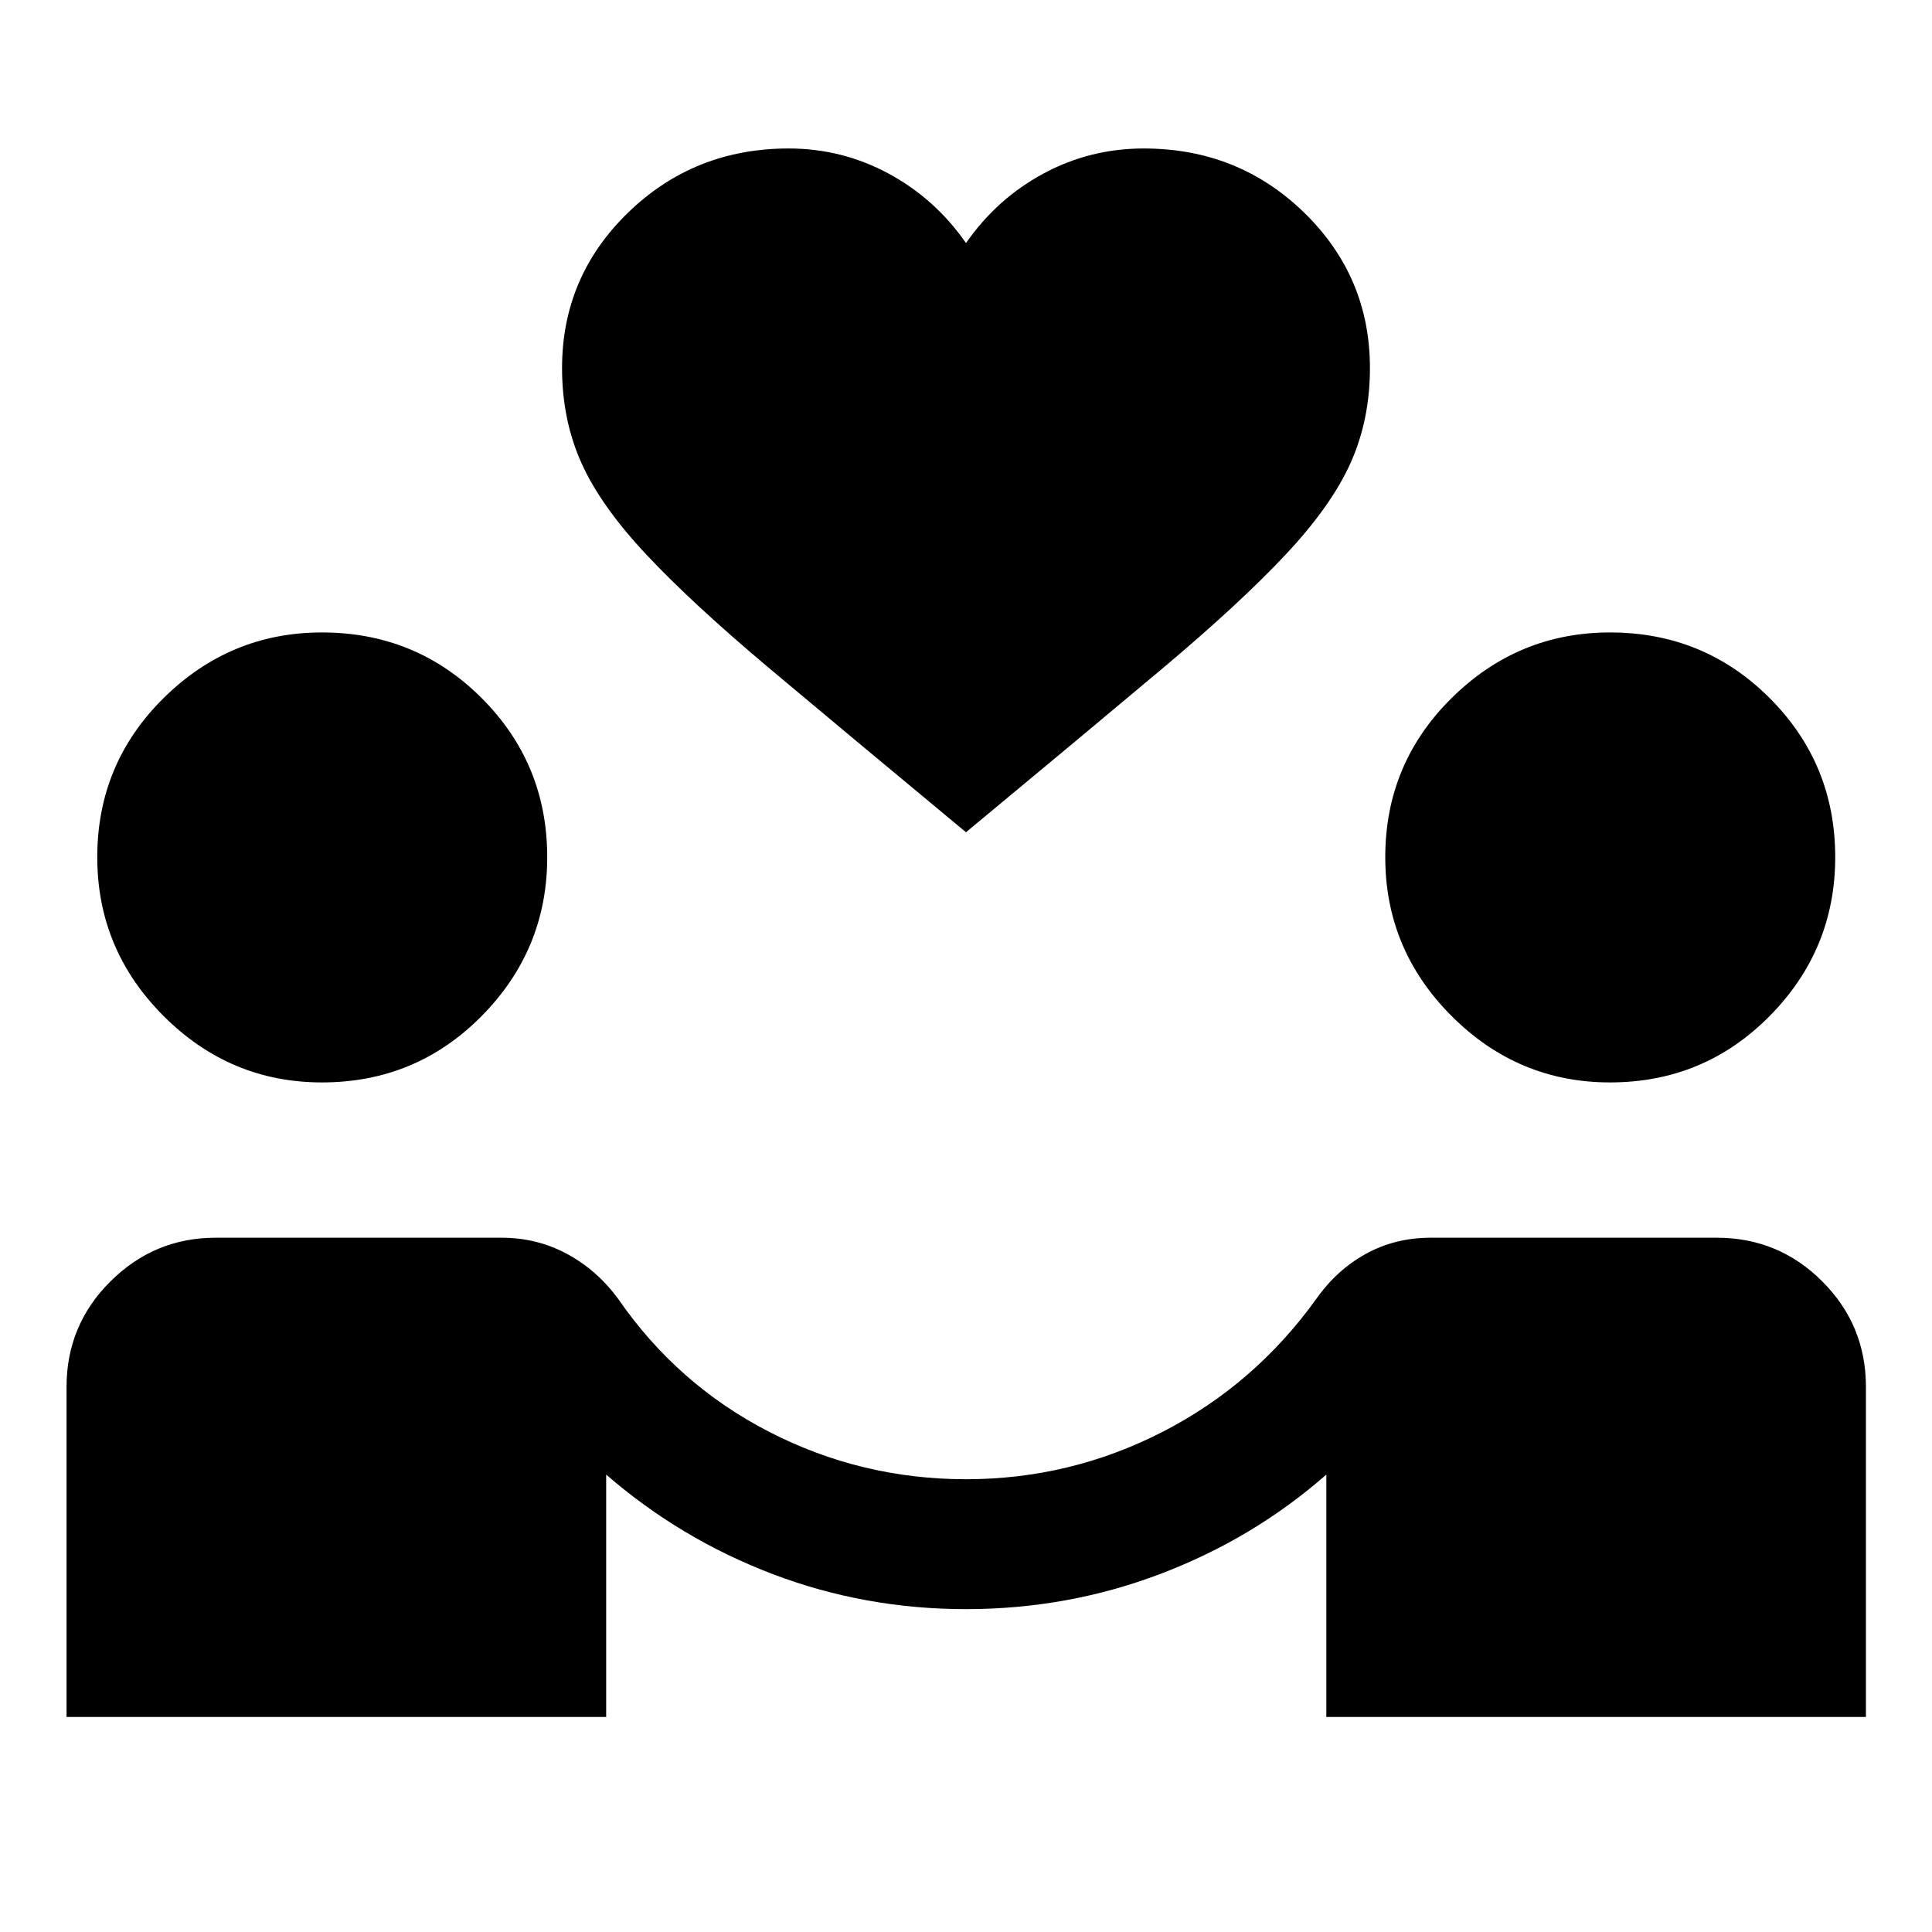<svg xmlns="http://www.w3.org/2000/svg" height="48" viewBox="0 -960 960 960" width="48"><path d="M33.07-106.85v-164.06q0-30.68 21.81-52.37 21.82-21.7 52.25-21.7h142.2q17.47 0 32.38 8.02 14.9 8.03 25.42 22.31 29.48 42.72 75.2 66.19 45.71 23.48 97.67 23.48 51.72 0 97.55-23.48 45.84-23.47 76.56-66.19 10.04-14.28 24.56-22.31 14.53-8.02 32.24-8.02h142.2q30.67 0 52.37 21.7 21.69 21.69 21.69 52.37v164.06H659.04v-120.43q-36.24 31.8-82.38 49.32-46.14 17.53-96.66 17.53-50.28 0-96.04-17.41-45.76-17.4-82.76-49.44v120.43H33.07ZM160-422.15q-45.72 0-78.7-32.98-32.97-32.98-32.97-78.94 0-46.47 32.97-79.07 32.98-32.6 78.7-32.6 46.72 0 79.32 32.6 32.59 32.6 32.59 79.07 0 45.96-32.59 78.94-32.6 32.98-79.32 32.98Zm640 0q-45.72 0-78.7-32.98-32.97-32.98-32.97-78.94 0-46.47 32.97-79.07 32.98-32.6 78.7-32.6 46.72 0 79.32 32.6 32.59 32.6 32.59 79.07 0 45.96-32.59 78.94-32.6 32.98-79.32 32.98ZM480-546.46q-58.43-48.47-97.17-81-38.74-32.52-61.62-56.92-22.88-24.4-32.41-45.8-9.52-21.41-9.52-46.89 0-45.47 32.84-77.31 32.84-31.84 79.79-31.84 26.52 0 49.67 12.5 23.14 12.5 38.42 34.5 15.28-22 38.42-34.5 23.15-12.5 49.91-12.5 46.95 0 79.67 31.84t32.72 77.31q0 25.48-9.52 46.89-9.53 21.4-32.41 45.8-22.88 24.4-61.62 56.92-38.74 32.53-97.17 81Z"/></svg>